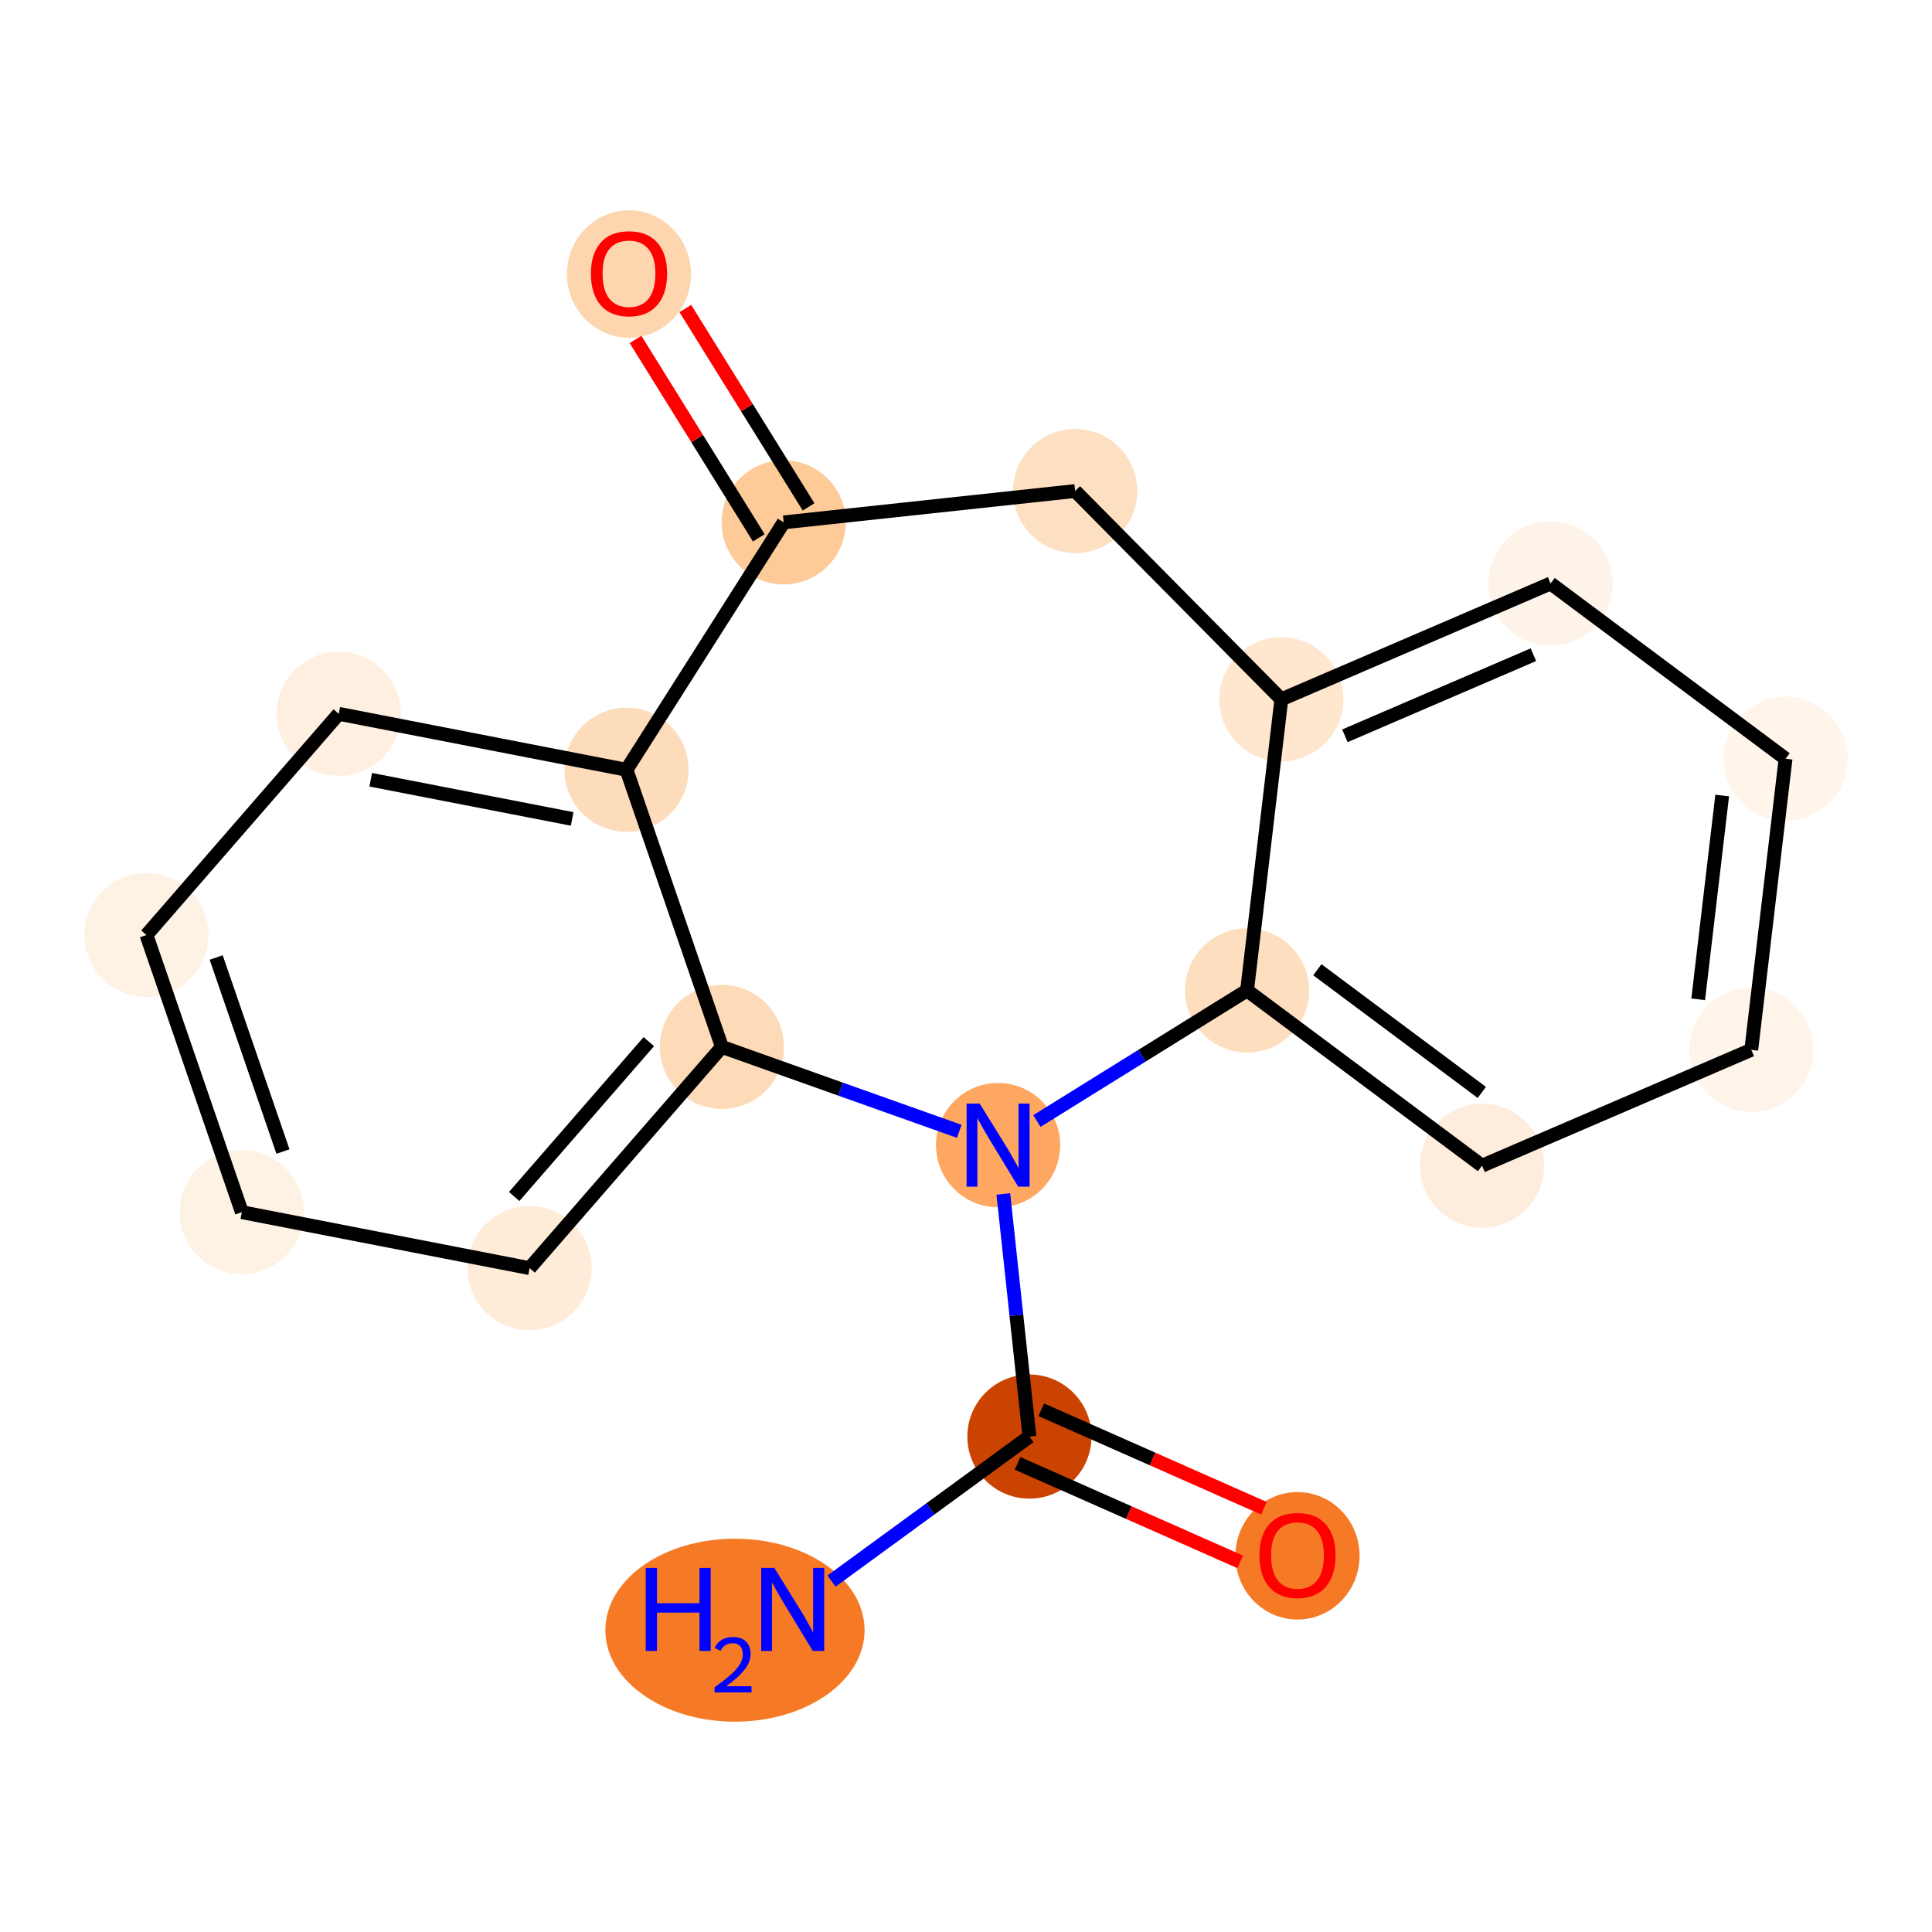 <?xml version='1.0' encoding='iso-8859-1'?>
<svg version='1.1' baseProfile='full'
              xmlns='http://www.w3.org/2000/svg'
                      xmlns:rdkit='http://www.rdkit.org/xml'
                      xmlns:xlink='http://www.w3.org/1999/xlink'
                  xml:space='preserve'
width='280px' height='280px' viewBox='0 0 280 280'>
<!-- END OF HEADER -->
<rect style='opacity:1.0;fill:#FFFFFF;stroke:none' width='280' height='280' x='0' y='0'> </rect>
<ellipse cx='106.517' cy='236.259' rx='18.285' ry='12.76'  style='fill:#F67A26;fill-rule:evenodd;stroke:#F67A26;stroke-width:1.0px;stroke-linecap:butt;stroke-linejoin:miter;stroke-opacity:1' />
<ellipse cx='149.192' cy='208.199' rx='8.496' ry='8.496'  style='fill:#CB4301;fill-rule:evenodd;stroke:#CB4301;stroke-width:1.0px;stroke-linecap:butt;stroke-linejoin:miter;stroke-opacity:1' />
<ellipse cx='188.042' cy='225.477' rx='8.496' ry='8.735'  style='fill:#F67A26;fill-rule:evenodd;stroke:#F67A26;stroke-width:1.0px;stroke-linecap:butt;stroke-linejoin:miter;stroke-opacity:1' />
<ellipse cx='144.649' cy='165.961' rx='8.496' ry='8.507'  style='fill:#FDA761;fill-rule:evenodd;stroke:#FDA761;stroke-width:1.0px;stroke-linecap:butt;stroke-linejoin:miter;stroke-opacity:1' />
<ellipse cx='180.733' cy='143.542' rx='8.496' ry='8.496'  style='fill:#FDDFC0;fill-rule:evenodd;stroke:#FDDFC0;stroke-width:1.0px;stroke-linecap:butt;stroke-linejoin:miter;stroke-opacity:1' />
<ellipse cx='214.785' cy='168.941' rx='8.496' ry='8.496'  style='fill:#FEEDDD;fill-rule:evenodd;stroke:#FEEDDD;stroke-width:1.0px;stroke-linecap:butt;stroke-linejoin:miter;stroke-opacity:1' />
<ellipse cx='253.807' cy='152.15' rx='8.496' ry='8.496'  style='fill:#FEF4E9;fill-rule:evenodd;stroke:#FEF4E9;stroke-width:1.0px;stroke-linecap:butt;stroke-linejoin:miter;stroke-opacity:1' />
<ellipse cx='258.777' cy='109.961' rx='8.496' ry='8.496'  style='fill:#FFF5EB;fill-rule:evenodd;stroke:#FFF5EB;stroke-width:1.0px;stroke-linecap:butt;stroke-linejoin:miter;stroke-opacity:1' />
<ellipse cx='224.724' cy='84.562' rx='8.496' ry='8.496'  style='fill:#FEF3E8;fill-rule:evenodd;stroke:#FEF3E8;stroke-width:1.0px;stroke-linecap:butt;stroke-linejoin:miter;stroke-opacity:1' />
<ellipse cx='185.702' cy='101.353' rx='8.496' ry='8.496'  style='fill:#FEE6CF;fill-rule:evenodd;stroke:#FEE6CF;stroke-width:1.0px;stroke-linecap:butt;stroke-linejoin:miter;stroke-opacity:1' />
<ellipse cx='155.816' cy='71.163' rx='8.496' ry='8.496'  style='fill:#FDE0C2;fill-rule:evenodd;stroke:#FDE0C2;stroke-width:1.0px;stroke-linecap:butt;stroke-linejoin:miter;stroke-opacity:1' />
<ellipse cx='113.579' cy='75.706' rx='8.496' ry='8.496'  style='fill:#FDCA98;fill-rule:evenodd;stroke:#FDCA98;stroke-width:1.0px;stroke-linecap:butt;stroke-linejoin:miter;stroke-opacity:1' />
<ellipse cx='91.16' cy='39.715' rx='8.496' ry='8.735'  style='fill:#FDD6AF;fill-rule:evenodd;stroke:#FDD6AF;stroke-width:1.0px;stroke-linecap:butt;stroke-linejoin:miter;stroke-opacity:1' />
<ellipse cx='90.796' cy='111.561' rx='8.496' ry='8.496'  style='fill:#FDDCBB;fill-rule:evenodd;stroke:#FDDCBB;stroke-width:1.0px;stroke-linecap:butt;stroke-linejoin:miter;stroke-opacity:1' />
<ellipse cx='49.096' cy='103.452' rx='8.496' ry='8.496'  style='fill:#FEEFE0;fill-rule:evenodd;stroke:#FEEFE0;stroke-width:1.0px;stroke-linecap:butt;stroke-linejoin:miter;stroke-opacity:1' />
<ellipse cx='21.224' cy='135.511' rx='8.496' ry='8.496'  style='fill:#FEF2E5;fill-rule:evenodd;stroke:#FEF2E5;stroke-width:1.0px;stroke-linecap:butt;stroke-linejoin:miter;stroke-opacity:1' />
<ellipse cx='35.051' cy='175.678' rx='8.496' ry='8.496'  style='fill:#FEF2E5;fill-rule:evenodd;stroke:#FEF2E5;stroke-width:1.0px;stroke-linecap:butt;stroke-linejoin:miter;stroke-opacity:1' />
<ellipse cx='76.751' cy='183.787' rx='8.496' ry='8.496'  style='fill:#FEEBD8;fill-rule:evenodd;stroke:#FEEBD8;stroke-width:1.0px;stroke-linecap:butt;stroke-linejoin:miter;stroke-opacity:1' />
<ellipse cx='104.623' cy='151.728' rx='8.496' ry='8.496'  style='fill:#FDDBB9;fill-rule:evenodd;stroke:#FDDBB9;stroke-width:1.0px;stroke-linecap:butt;stroke-linejoin:miter;stroke-opacity:1' />
<path class='bond-0 atom-0 atom-1' d='M 120.509,229.144 L 134.851,218.672' style='fill:none;fill-rule:evenodd;stroke:#0000FF;stroke-width:2.0px;stroke-linecap:butt;stroke-linejoin:miter;stroke-opacity:1' />
<path class='bond-0 atom-0 atom-1' d='M 134.851,218.672 L 149.192,208.199' style='fill:none;fill-rule:evenodd;stroke:#000000;stroke-width:2.0px;stroke-linecap:butt;stroke-linejoin:miter;stroke-opacity:1' />
<path class='bond-1 atom-1 atom-2' d='M 147.473,212.084 L 163.606,219.22' style='fill:none;fill-rule:evenodd;stroke:#000000;stroke-width:2.0px;stroke-linecap:butt;stroke-linejoin:miter;stroke-opacity:1' />
<path class='bond-1 atom-1 atom-2' d='M 163.606,219.22 L 179.739,226.356' style='fill:none;fill-rule:evenodd;stroke:#FF0000;stroke-width:2.0px;stroke-linecap:butt;stroke-linejoin:miter;stroke-opacity:1' />
<path class='bond-1 atom-1 atom-2' d='M 150.91,204.314 L 167.043,211.45' style='fill:none;fill-rule:evenodd;stroke:#000000;stroke-width:2.0px;stroke-linecap:butt;stroke-linejoin:miter;stroke-opacity:1' />
<path class='bond-1 atom-1 atom-2' d='M 167.043,211.45 L 183.176,218.586' style='fill:none;fill-rule:evenodd;stroke:#FF0000;stroke-width:2.0px;stroke-linecap:butt;stroke-linejoin:miter;stroke-opacity:1' />
<path class='bond-2 atom-1 atom-3' d='M 149.192,208.199 L 147.301,190.619' style='fill:none;fill-rule:evenodd;stroke:#000000;stroke-width:2.0px;stroke-linecap:butt;stroke-linejoin:miter;stroke-opacity:1' />
<path class='bond-2 atom-1 atom-3' d='M 147.301,190.619 L 145.41,173.039' style='fill:none;fill-rule:evenodd;stroke:#0000FF;stroke-width:2.0px;stroke-linecap:butt;stroke-linejoin:miter;stroke-opacity:1' />
<path class='bond-3 atom-3 atom-4' d='M 150.274,162.467 L 165.503,153.005' style='fill:none;fill-rule:evenodd;stroke:#0000FF;stroke-width:2.0px;stroke-linecap:butt;stroke-linejoin:miter;stroke-opacity:1' />
<path class='bond-3 atom-3 atom-4' d='M 165.503,153.005 L 180.733,143.542' style='fill:none;fill-rule:evenodd;stroke:#000000;stroke-width:2.0px;stroke-linecap:butt;stroke-linejoin:miter;stroke-opacity:1' />
<path class='bond-18 atom-18 atom-3' d='M 104.623,151.728 L 121.824,157.845' style='fill:none;fill-rule:evenodd;stroke:#000000;stroke-width:2.0px;stroke-linecap:butt;stroke-linejoin:miter;stroke-opacity:1' />
<path class='bond-18 atom-18 atom-3' d='M 121.824,157.845 L 139.025,163.961' style='fill:none;fill-rule:evenodd;stroke:#0000FF;stroke-width:2.0px;stroke-linecap:butt;stroke-linejoin:miter;stroke-opacity:1' />
<path class='bond-4 atom-4 atom-5' d='M 180.733,143.542 L 214.785,168.941' style='fill:none;fill-rule:evenodd;stroke:#000000;stroke-width:2.0px;stroke-linecap:butt;stroke-linejoin:miter;stroke-opacity:1' />
<path class='bond-4 atom-4 atom-5' d='M 190.92,140.542 L 214.757,158.321' style='fill:none;fill-rule:evenodd;stroke:#000000;stroke-width:2.0px;stroke-linecap:butt;stroke-linejoin:miter;stroke-opacity:1' />
<path class='bond-19 atom-9 atom-4' d='M 185.702,101.353 L 180.733,143.542' style='fill:none;fill-rule:evenodd;stroke:#000000;stroke-width:2.0px;stroke-linecap:butt;stroke-linejoin:miter;stroke-opacity:1' />
<path class='bond-5 atom-5 atom-6' d='M 214.785,168.941 L 253.807,152.15' style='fill:none;fill-rule:evenodd;stroke:#000000;stroke-width:2.0px;stroke-linecap:butt;stroke-linejoin:miter;stroke-opacity:1' />
<path class='bond-6 atom-6 atom-7' d='M 253.807,152.15 L 258.777,109.961' style='fill:none;fill-rule:evenodd;stroke:#000000;stroke-width:2.0px;stroke-linecap:butt;stroke-linejoin:miter;stroke-opacity:1' />
<path class='bond-6 atom-6 atom-7' d='M 246.114,144.828 L 249.593,115.295' style='fill:none;fill-rule:evenodd;stroke:#000000;stroke-width:2.0px;stroke-linecap:butt;stroke-linejoin:miter;stroke-opacity:1' />
<path class='bond-7 atom-7 atom-8' d='M 258.777,109.961 L 224.724,84.562' style='fill:none;fill-rule:evenodd;stroke:#000000;stroke-width:2.0px;stroke-linecap:butt;stroke-linejoin:miter;stroke-opacity:1' />
<path class='bond-8 atom-8 atom-9' d='M 224.724,84.562 L 185.702,101.353' style='fill:none;fill-rule:evenodd;stroke:#000000;stroke-width:2.0px;stroke-linecap:butt;stroke-linejoin:miter;stroke-opacity:1' />
<path class='bond-8 atom-8 atom-9' d='M 222.229,94.885 L 194.914,106.639' style='fill:none;fill-rule:evenodd;stroke:#000000;stroke-width:2.0px;stroke-linecap:butt;stroke-linejoin:miter;stroke-opacity:1' />
<path class='bond-9 atom-9 atom-10' d='M 185.702,101.353 L 155.816,71.163' style='fill:none;fill-rule:evenodd;stroke:#000000;stroke-width:2.0px;stroke-linecap:butt;stroke-linejoin:miter;stroke-opacity:1' />
<path class='bond-10 atom-10 atom-11' d='M 155.816,71.163 L 113.579,75.706' style='fill:none;fill-rule:evenodd;stroke:#000000;stroke-width:2.0px;stroke-linecap:butt;stroke-linejoin:miter;stroke-opacity:1' />
<path class='bond-11 atom-11 atom-12' d='M 117.187,73.464 L 108.255,59.088' style='fill:none;fill-rule:evenodd;stroke:#000000;stroke-width:2.0px;stroke-linecap:butt;stroke-linejoin:miter;stroke-opacity:1' />
<path class='bond-11 atom-11 atom-12' d='M 108.255,59.088 L 99.323,44.712' style='fill:none;fill-rule:evenodd;stroke:#FF0000;stroke-width:2.0px;stroke-linecap:butt;stroke-linejoin:miter;stroke-opacity:1' />
<path class='bond-11 atom-11 atom-12' d='M 109.97,77.948 L 101.039,63.572' style='fill:none;fill-rule:evenodd;stroke:#000000;stroke-width:2.0px;stroke-linecap:butt;stroke-linejoin:miter;stroke-opacity:1' />
<path class='bond-11 atom-11 atom-12' d='M 101.039,63.572 L 92.107,49.196' style='fill:none;fill-rule:evenodd;stroke:#FF0000;stroke-width:2.0px;stroke-linecap:butt;stroke-linejoin:miter;stroke-opacity:1' />
<path class='bond-12 atom-11 atom-13' d='M 113.579,75.706 L 90.796,111.561' style='fill:none;fill-rule:evenodd;stroke:#000000;stroke-width:2.0px;stroke-linecap:butt;stroke-linejoin:miter;stroke-opacity:1' />
<path class='bond-13 atom-13 atom-14' d='M 90.796,111.561 L 49.096,103.452' style='fill:none;fill-rule:evenodd;stroke:#000000;stroke-width:2.0px;stroke-linecap:butt;stroke-linejoin:miter;stroke-opacity:1' />
<path class='bond-13 atom-13 atom-14' d='M 82.919,118.684 L 53.729,113.008' style='fill:none;fill-rule:evenodd;stroke:#000000;stroke-width:2.0px;stroke-linecap:butt;stroke-linejoin:miter;stroke-opacity:1' />
<path class='bond-20 atom-18 atom-13' d='M 104.623,151.728 L 90.796,111.561' style='fill:none;fill-rule:evenodd;stroke:#000000;stroke-width:2.0px;stroke-linecap:butt;stroke-linejoin:miter;stroke-opacity:1' />
<path class='bond-14 atom-14 atom-15' d='M 49.096,103.452 L 21.224,135.511' style='fill:none;fill-rule:evenodd;stroke:#000000;stroke-width:2.0px;stroke-linecap:butt;stroke-linejoin:miter;stroke-opacity:1' />
<path class='bond-15 atom-15 atom-16' d='M 21.224,135.511 L 35.051,175.678' style='fill:none;fill-rule:evenodd;stroke:#000000;stroke-width:2.0px;stroke-linecap:butt;stroke-linejoin:miter;stroke-opacity:1' />
<path class='bond-15 atom-15 atom-16' d='M 31.331,138.77 L 41.011,166.888' style='fill:none;fill-rule:evenodd;stroke:#000000;stroke-width:2.0px;stroke-linecap:butt;stroke-linejoin:miter;stroke-opacity:1' />
<path class='bond-16 atom-16 atom-17' d='M 35.051,175.678 L 76.751,183.787' style='fill:none;fill-rule:evenodd;stroke:#000000;stroke-width:2.0px;stroke-linecap:butt;stroke-linejoin:miter;stroke-opacity:1' />
<path class='bond-17 atom-17 atom-18' d='M 76.751,183.787 L 104.623,151.728' style='fill:none;fill-rule:evenodd;stroke:#000000;stroke-width:2.0px;stroke-linecap:butt;stroke-linejoin:miter;stroke-opacity:1' />
<path class='bond-17 atom-17 atom-18' d='M 74.52,173.404 L 94.031,150.962' style='fill:none;fill-rule:evenodd;stroke:#000000;stroke-width:2.0px;stroke-linecap:butt;stroke-linejoin:miter;stroke-opacity:1' />
<path  class='atom-0' d='M 93.588 227.236
L 95.219 227.236
L 95.219 232.351
L 101.37 232.351
L 101.37 227.236
L 103.001 227.236
L 103.001 239.267
L 101.37 239.267
L 101.37 233.71
L 95.219 233.71
L 95.219 239.267
L 93.588 239.267
L 93.588 227.236
' fill='#0000FF'/>
<path  class='atom-0' d='M 103.585 238.845
Q 103.876 238.094, 104.572 237.679
Q 105.267 237.252, 106.231 237.252
Q 107.431 237.252, 108.104 237.903
Q 108.777 238.553, 108.777 239.708
Q 108.777 240.886, 107.902 241.985
Q 107.039 243.084, 105.244 244.385
L 108.912 244.385
L 108.912 245.282
L 103.562 245.282
L 103.562 244.531
Q 105.043 243.477, 105.917 242.692
Q 106.803 241.907, 107.23 241.2
Q 107.656 240.494, 107.656 239.765
Q 107.656 239.002, 107.274 238.576
Q 106.893 238.15, 106.231 238.15
Q 105.592 238.15, 105.166 238.408
Q 104.74 238.665, 104.437 239.237
L 103.585 238.845
' fill='#0000FF'/>
<path  class='atom-0' d='M 112.225 227.236
L 116.168 233.609
Q 116.558 234.237, 117.187 235.376
Q 117.816 236.514, 117.85 236.582
L 117.85 227.236
L 119.447 227.236
L 119.447 239.267
L 117.799 239.267
L 113.568 232.3
Q 113.075 231.484, 112.548 230.55
Q 112.038 229.615, 111.885 229.326
L 111.885 239.267
L 110.322 239.267
L 110.322 227.236
L 112.225 227.236
' fill='#0000FF'/>
<path  class='atom-2' d='M 182.519 225.417
Q 182.519 222.529, 183.947 220.914
Q 185.374 219.3, 188.042 219.3
Q 190.71 219.3, 192.137 220.914
Q 193.565 222.529, 193.565 225.417
Q 193.565 228.34, 192.12 230.005
Q 190.676 231.653, 188.042 231.653
Q 185.391 231.653, 183.947 230.005
Q 182.519 228.357, 182.519 225.417
M 188.042 230.294
Q 189.877 230.294, 190.863 229.071
Q 191.865 227.83, 191.865 225.417
Q 191.865 223.055, 190.863 221.866
Q 189.877 220.659, 188.042 220.659
Q 186.207 220.659, 185.204 221.849
Q 184.219 223.038, 184.219 225.417
Q 184.219 227.847, 185.204 229.071
Q 186.207 230.294, 188.042 230.294
' fill='#FF0000'/>
<path  class='atom-3' d='M 141.99 159.946
L 145.932 166.318
Q 146.323 166.947, 146.952 168.085
Q 147.58 169.224, 147.614 169.292
L 147.614 159.946
L 149.212 159.946
L 149.212 171.977
L 147.563 171.977
L 143.332 165.01
Q 142.839 164.194, 142.313 163.26
Q 141.803 162.325, 141.65 162.036
L 141.65 171.977
L 140.087 171.977
L 140.087 159.946
L 141.99 159.946
' fill='#0000FF'/>
<path  class='atom-12' d='M 85.637 39.656
Q 85.637 36.767, 87.064 35.153
Q 88.492 33.539, 91.16 33.539
Q 93.827 33.539, 95.255 35.153
Q 96.682 36.767, 96.682 39.656
Q 96.682 42.579, 95.238 44.244
Q 93.793 45.892, 91.16 45.892
Q 88.509 45.892, 87.064 44.244
Q 85.637 42.596, 85.637 39.656
M 91.16 44.533
Q 92.995 44.533, 93.98 43.309
Q 94.983 42.069, 94.983 39.656
Q 94.983 37.294, 93.98 36.105
Q 92.995 34.898, 91.16 34.898
Q 89.324 34.898, 88.322 36.088
Q 87.336 37.277, 87.336 39.656
Q 87.336 42.086, 88.322 43.309
Q 89.324 44.533, 91.16 44.533
' fill='#FF0000'/>
</svg>
